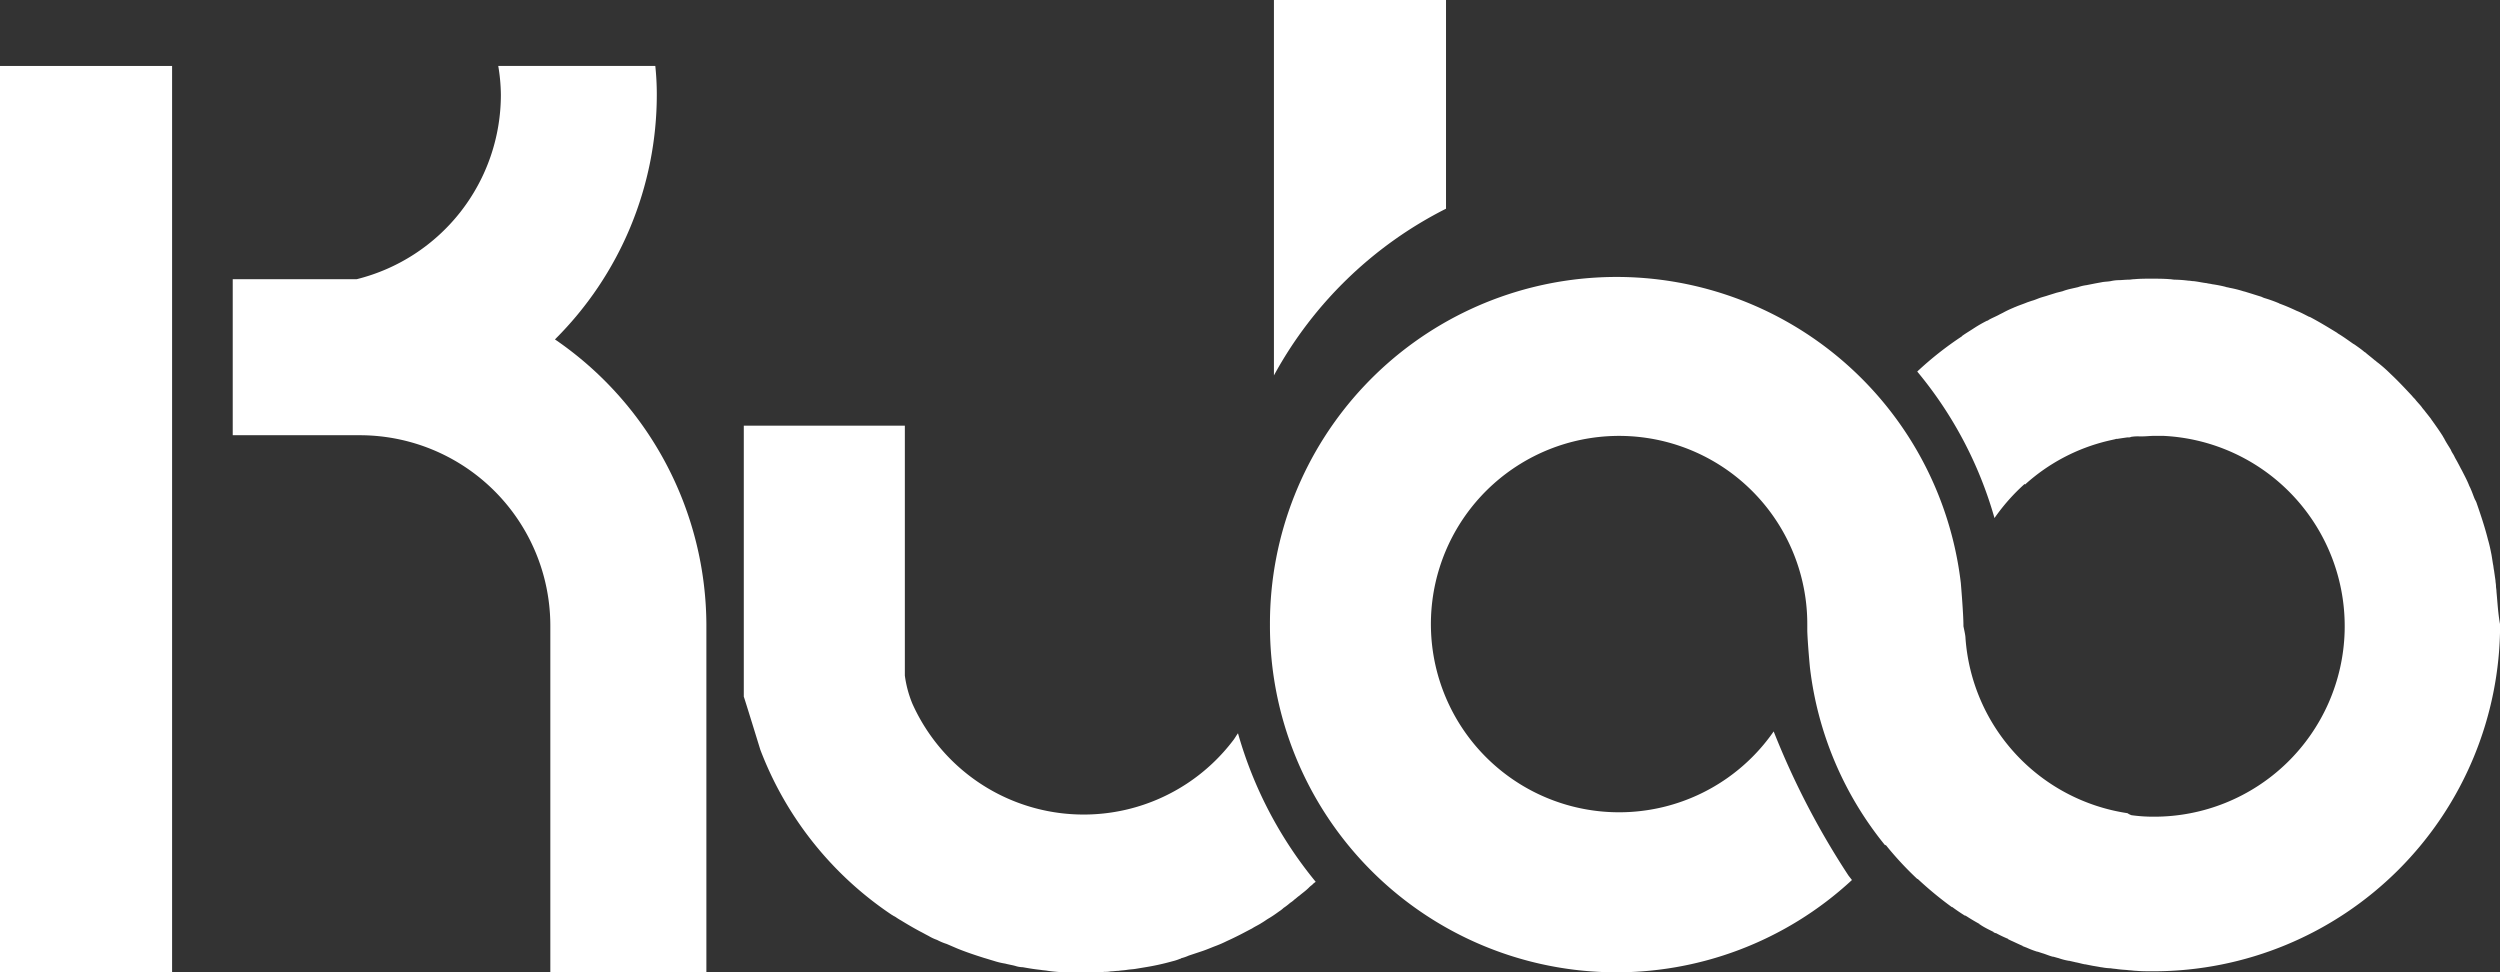 <svg id="Logo_kubo_1" data-name="Logo kubo 1" xmlns="http://www.w3.org/2000/svg" width="95.433" height="37.108" viewBox="0 0 95.433 37.108">
  <rect x="0" y="0" width="95.433" height="37.108" fill="#333333" stroke="none"/>
  <g id="Grupo_11671" data-name="Grupo 11671" transform="translate(0 2.518)">
    <path id="Trazado_60852" data-name="Trazado 60852" d="M69.221,95.559h6.569V60.969H69.221Z" transform="translate(-69.221 -60.969)" fill="#fff"/>
    <path id="Trazado_60853" data-name="Trazado 60853" d="M169,71.407a13.172,13.172,0,0,0,3.888-9.347,10.422,10.422,0,0,0-.057-1.092h-5.995a7,7,0,0,1,.1,1.092,7.256,7.256,0,0,1-5.5,7.048H156.7v5.957h4.846a7.275,7.275,0,0,1,7.278,7.278V95.559h5.957V82.343A13.254,13.254,0,0,0,169,71.407Z" transform="translate(-147.816 -60.969)" fill="#fff"/>
  </g>
  <path id="Trazado_60854" data-name="Trazado 60854" d="M369.008,207.891c-.057.077-.1.153-.153.23a7.167,7.167,0,0,1-12.277-1.36,4.267,4.267,0,0,1-.287-1.073V196.15h-6.148v10.343c.019.038.632,2.03.632,2.03a13.25,13.25,0,0,0,5.018,6.3c.038.019.058.038.1.058.019,0,.019.019.038.019a2.017,2.017,0,0,0,.211.134c.249.153.479.287.728.421.115.057.211.115.326.172a1.689,1.689,0,0,0,.326.153,2.08,2.08,0,0,0,.364.153l.4.172c.326.134.67.249,1.034.364.134.038.249.077.383.115a2.718,2.718,0,0,0,.421.1c.134.038.287.057.421.1a.972.972,0,0,0,.249.038c.211.038.44.077.67.1.1.019.192.019.287.038a5.684,5.684,0,0,0,.8.057h1.015a2.085,2.085,0,0,0,.345-.019,1.089,1.089,0,0,0,.249-.019c.1,0,.192-.019.287-.019.115-.019.211-.019.326-.038s.211-.019.326-.038l.345-.057a9.345,9.345,0,0,0,1.053-.23,1.876,1.876,0,0,0,.306-.1c.019,0,.019,0,.038-.019a1.677,1.677,0,0,0,.287-.1l.517-.172c.172-.057.345-.134.5-.192a4.372,4.372,0,0,0,.441-.192c.172-.077.326-.153.479-.23s.326-.172.479-.249c.115-.077.249-.134.364-.211.1-.057.172-.115.268-.172.134-.077.268-.172.4-.268a1.047,1.047,0,0,0,.172-.134,2.168,2.168,0,0,0,.249-.191,1.044,1.044,0,0,0,.172-.134c.058-.038.115-.1.172-.134.115-.1.249-.191.364-.306a.832.832,0,0,1,.134-.115.506.506,0,0,1,.115-.1l.019-.019A15.611,15.611,0,0,1,369.008,207.891Z" transform="translate(-321.75 -179.9)" fill="#fff"/>
  <g id="Grupo_11672" data-name="Grupo 11672" transform="translate(48.471)">
    <path id="Trazado_1" data-name="Trazado 1" d="M554.489,68.936V60.969h-6.569V75.3A15.362,15.362,0,0,1,554.489,68.936Z" transform="translate(-547.761 -60.969)" fill="#fff"/>
    <path id="Trazado_4" data-name="Trazado 4" d="M595.312,152.748c0-.077-.019-.153-.019-.211,0-.077-.019-.153-.019-.211l-.057-.4c-.019-.077-.019-.153-.038-.23-.019-.115-.038-.249-.058-.364-.038-.192-.077-.383-.134-.575-.115-.46-.268-.919-.421-1.36a.682.682,0,0,0-.077-.172c-.058-.134-.1-.268-.153-.383-.019-.057-.057-.115-.077-.172-.077-.192-.172-.364-.268-.555-.057-.1-.1-.192-.153-.287-.038-.077-.1-.172-.134-.249s-.1-.153-.134-.249c-.077-.134-.172-.268-.249-.421-.019-.038-.038-.057-.057-.1-.134-.211-.268-.4-.421-.613-.019-.019-.019-.038-.038-.057-.077-.1-.134-.172-.211-.268-.038-.057-.1-.115-.134-.172-.077-.1-.153-.172-.23-.268-.038-.058-.1-.1-.134-.153-.268-.287-.536-.575-.823-.843a5.458,5.458,0,0,0-.5-.441c-.038-.019-.057-.057-.1-.077-.115-.1-.211-.172-.326-.268a.262.262,0,0,0-.077-.057c-.115-.1-.249-.191-.383-.287-.019,0-.019-.019-.038-.019-.192-.134-.4-.287-.594-.4l-.019-.019c-.345-.211-.69-.421-1.053-.613h-.019c-.153-.077-.326-.172-.479-.23-.211-.1-.421-.191-.632-.268a.067.067,0,0,1-.038-.019,5.4,5.4,0,0,0-.594-.211c-.019-.019-.057-.019-.077-.038-.191-.057-.364-.115-.555-.172a1.2,1.2,0,0,0-.134-.038,4.372,4.372,0,0,0-.536-.134c-.058-.019-.115-.019-.153-.038a4.912,4.912,0,0,0-.517-.1c-.057-.019-.134-.019-.191-.038-.172-.019-.326-.057-.5-.077-.077,0-.134-.019-.211-.019a4.688,4.688,0,0,0-.517-.038c-.057,0-.134-.019-.191-.019-.23-.019-.479-.019-.709-.019-.211,0-.421,0-.632.019-.077,0-.153.019-.23.019-.134,0-.268.019-.4.019a1.482,1.482,0,0,0-.287.038c-.115.019-.23.019-.326.038s-.211.038-.306.057l-.287.057a1.617,1.617,0,0,0-.326.077c-.077.019-.172.038-.249.057a2.323,2.323,0,0,0-.345.1l-.23.057c-.115.038-.249.077-.364.115-.057.019-.134.038-.191.057-.134.038-.249.1-.383.134l-.172.058c-.134.057-.268.1-.4.153-.038.019-.1.038-.134.057a3.814,3.814,0,0,0-.4.191l-.115.057c-.134.077-.287.134-.421.211a.145.145,0,0,1-.077.038c-.153.077-.287.153-.44.249-.019.019-.038.019-.058.038-.153.1-.307.191-.441.287L574.9,143a12.807,12.807,0,0,0-1.7,1.341,15.237,15.237,0,0,1,2.949,5.593,7.466,7.466,0,0,1,1.149-1.3l.019.019a7.2,7.2,0,0,1,3.16-1.666c.076-.019.172-.038.249-.057.019,0,.057-.019.077-.019h.038c.115-.019.249-.038.383-.057h.038a.174.174,0,0,0,.1-.019,1.543,1.543,0,0,1,.306-.019h.134c.134,0,.287-.019.421-.019h.383a7.273,7.273,0,0,1-.383,14.537,6.023,6.023,0,0,1-.843-.057.572.572,0,0,1-.153-.077,7.281,7.281,0,0,1-6.186-6.7c0-.1-.077-.421-.077-.44v-.019c0-.46-.1-1.628-.1-1.628a13.232,13.232,0,0,0-26.373,1.551v.077a13.228,13.228,0,0,0,22.217,9.71l-.134-.172a30.249,30.249,0,0,1-2.854-5.5,7.184,7.184,0,1,1,1.283-4.06v.23c.019.536.1,1.379.1,1.379a13.163,13.163,0,0,0,2.873,6.8l.019-.019a12.543,12.543,0,0,0,1.187,1.283c.019.019.019.019.038.019a13.814,13.814,0,0,0,1.3,1.073h.019c.153.115.326.23.479.326h.019c.019,0,.019.019.038.019.153.1.306.192.479.287a.019.019,0,0,1,.019.019c.019.019.038.019.057.038.153.1.307.172.46.249a.019.019,0,0,1,.019.019c.038.019.057.038.1.038a4.652,4.652,0,0,0,.441.211.019.019,0,0,1,.019.019l.115.057c.134.058.287.134.421.191a.019.019,0,0,1,.019.019c.057.019.1.038.153.057a3.444,3.444,0,0,0,.4.153h.019l.172.057c.134.038.268.1.4.134h.019c.077.019.134.038.211.057a2.238,2.238,0,0,0,.383.1h.019c.076.019.172.038.249.058.115.019.23.057.345.077h.019l.287.057c.115.019.23.038.326.057h.019a2.106,2.106,0,0,0,.345.038c.1.019.191.019.287.038h.019c.134.019.268.019.4.038.077,0,.172.019.249.019.211.019.441.019.67.019a13.238,13.238,0,0,0,13.235-13.235C595.37,153.571,595.351,153.15,595.312,152.748Z" transform="translate(-548.484 -130.158)" fill="#fff"/>
  </g>
</svg>
